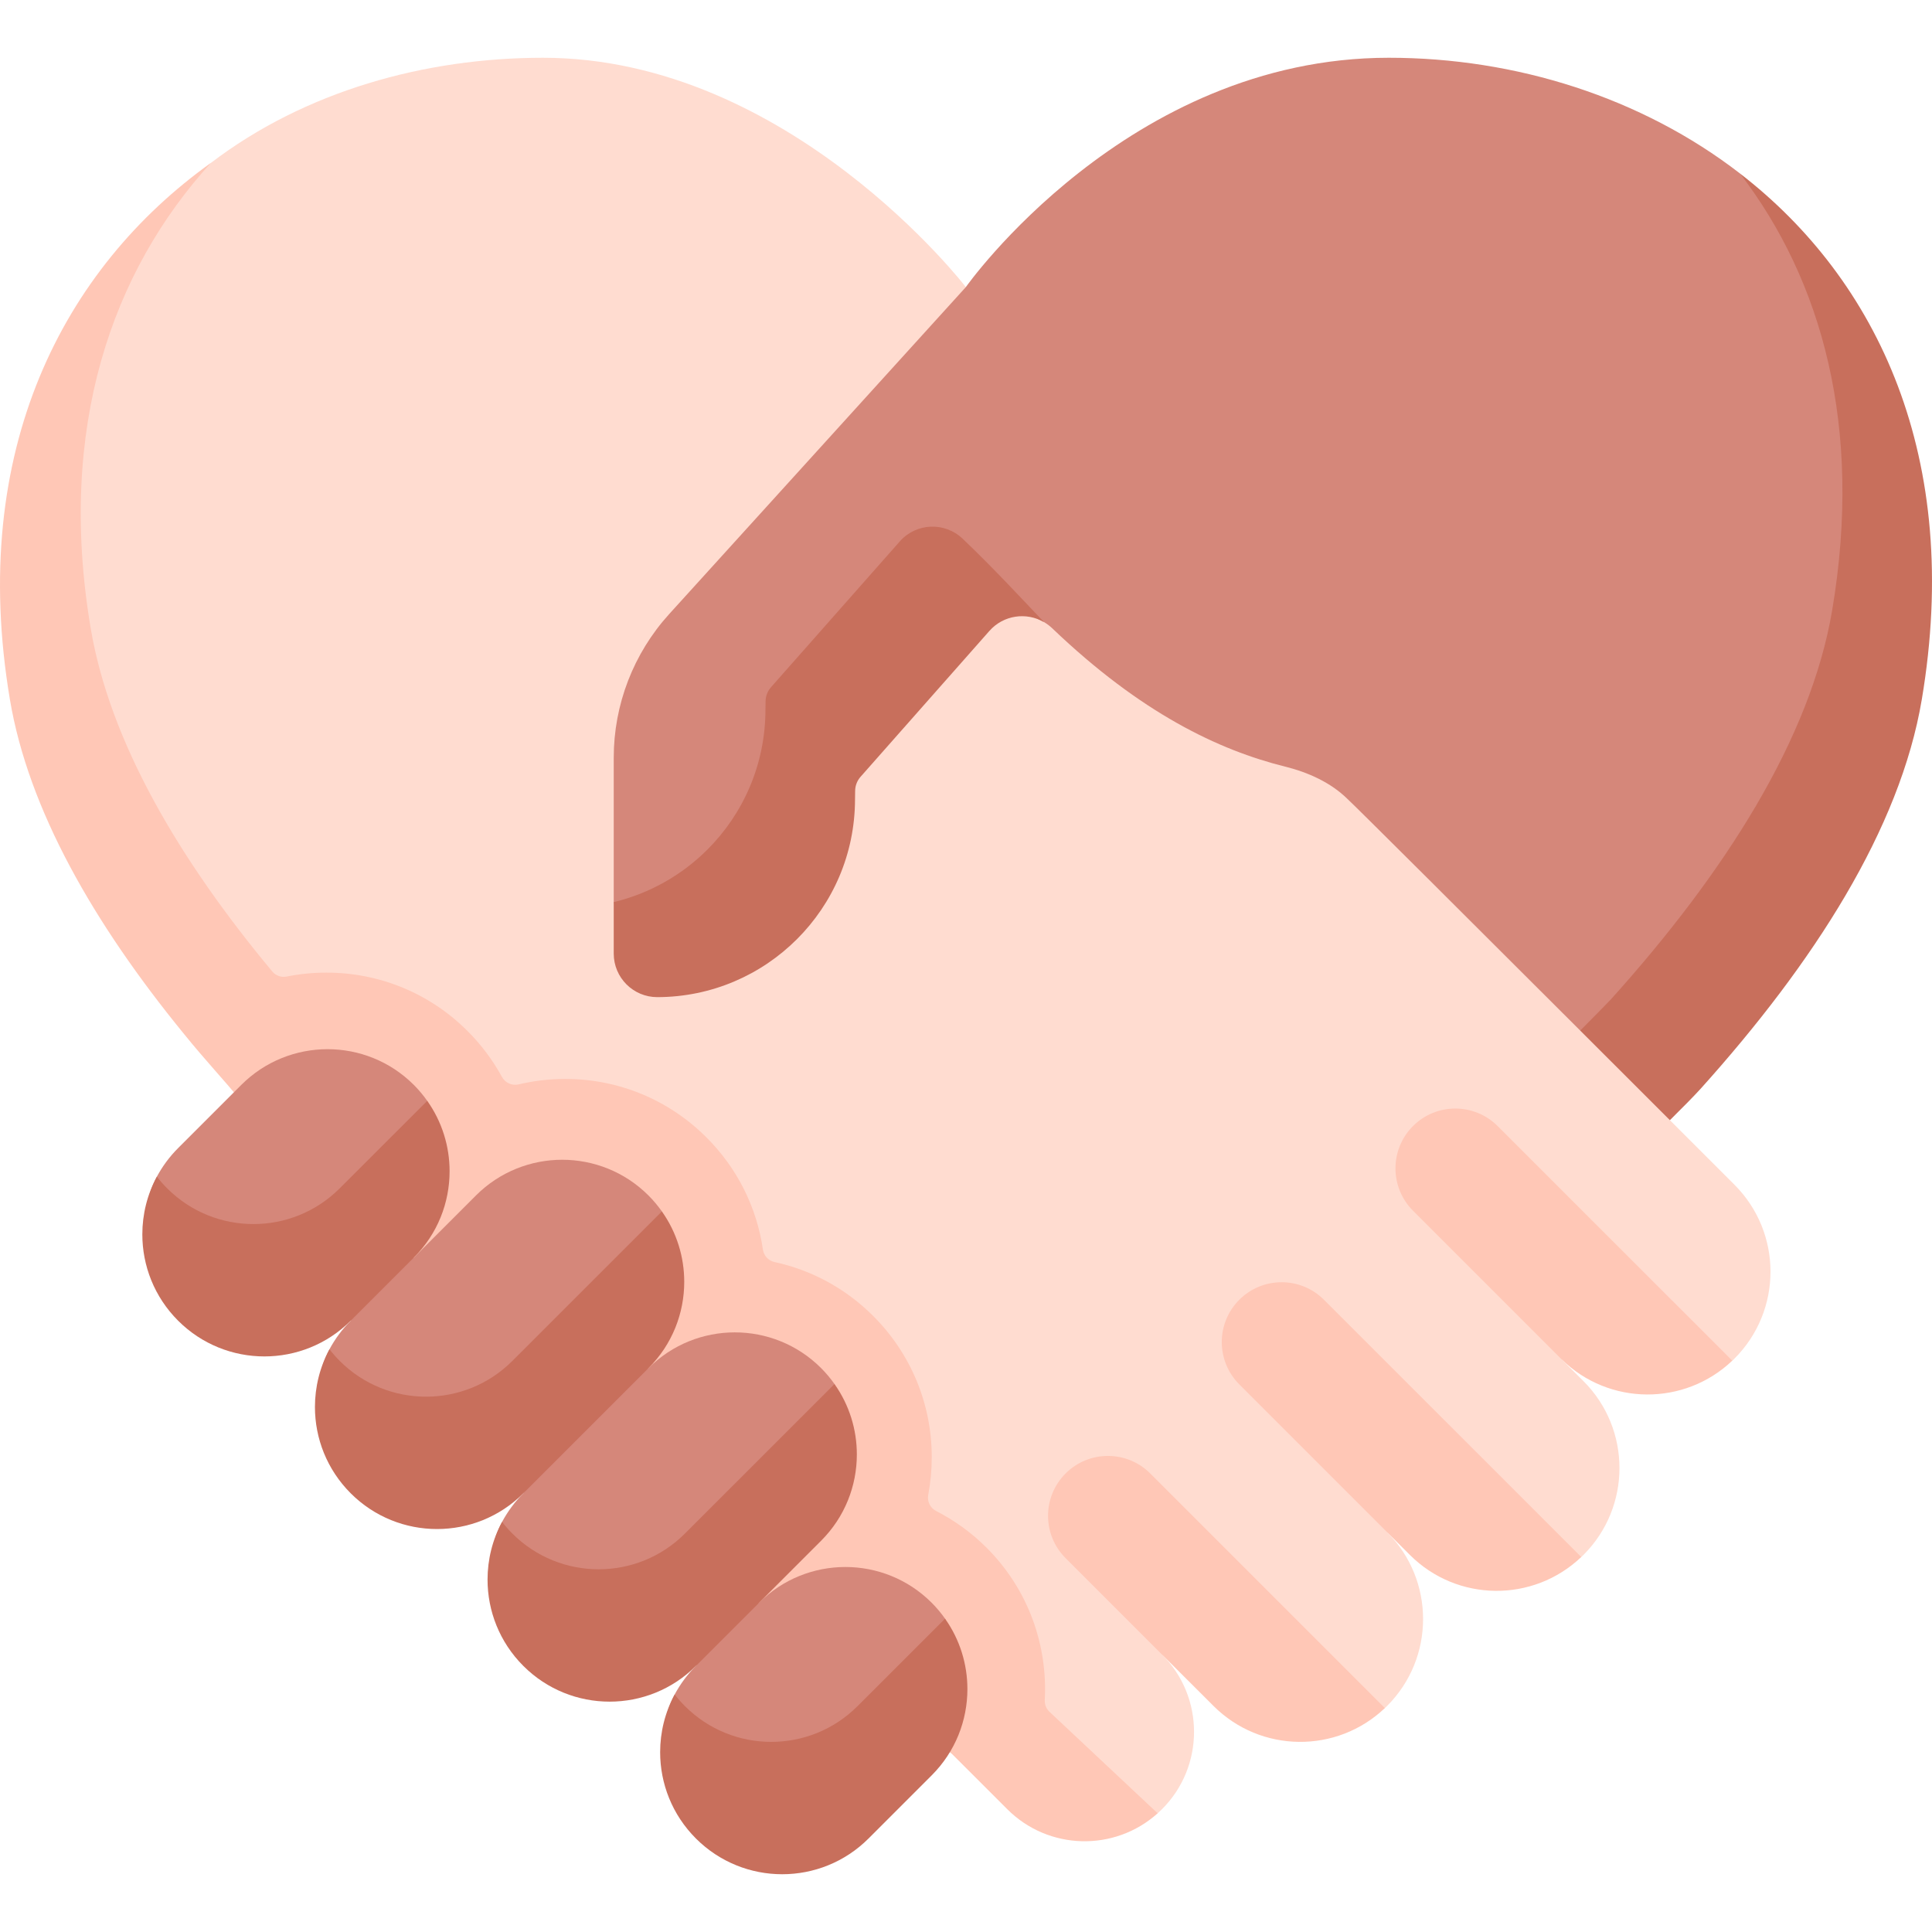 <svg id="Capa_1" enable-background="new 0 0 512 512" height="512" viewBox="0 0 512 512" width="512" xmlns="http://www.w3.org/2000/svg"><g><path d="m255.96 76.079s-46.761-60.771-112.065-60.771c-31.334 0-63.114 8.873-88.02 27.877-36.805 28.082-59.238 77.088-48.241 142.498 5.748 34.213 29.82 67.756 59.727 101.032l2.577 3.141 197.523 186.9c10.945 10.955 22.543 10.035 39.329 3.79.392-.352.776-.716 1.153-1.093 5.666-5.666 8.489-13.083 8.489-20.501s-2.823-14.835-8.489-20.501l14.431 11.035c12.516 12.516 26.918 11.788 44.633 3.175.2-.19.398-.384.595-.58 6.356-6.356 9.529-14.68 9.529-23.015s-3.173-16.658-9.529-23.015l6.757 3.875c16.157 6.814 28.015 11.157 44.699 2.706.198-.189.395-.38.589-.575 6.356-6.356 9.529-14.691 9.529-23.015s-3.173-16.658-9.529-23.015l-5.841-5.831c14.665 7.397 24.982 7.334 45.275.4.198-.189.395-.38.59-.575 6.346-6.356 9.529-14.68 9.529-23.015s-3.183-16.658-9.529-23.015c0 0-6.902-6.902-17.132-17.132z" fill="#ffdcd0"/><g fill="#ffc7b6"><path d="m306.79 480.544c-11.394 10.23-28.918 9.859-39.858-1.092l-.34-.34-14.371-14.361-45.916-33.373-142.642-139.875c-4.645-5.727-8.865-10.022-15.113-17.75-23.622-28.938-41.012-59.133-45.926-88.381-11.116-66.118 14.299-114.331 53.251-142.188-26.198 28.722-40.765 70.219-31.854 123.233 5.066 30.143 23.378 61.294 48.129 91.033.927 1.114 2.395 1.638 3.816 1.35 3.427-.694 6.949-1.046 10.527-1.046 14.145 0 27.434 5.501 37.437 15.505 3.64 3.649 6.687 7.727 9.09 12.131.868 1.591 2.673 2.402 4.436 1.982 3.994-.951 8.129-1.442 12.342-1.442 14.145 0 27.434 5.512 37.437 15.515 8.156 8.147 13.314 18.491 14.946 29.702.239 1.645 1.469 2.961 3.093 3.312 9.831 2.128 18.859 7.016 26.136 14.293 10.003 10.003 15.515 23.303 15.515 37.437 0 3.376-.319 6.704-.933 9.952-.33 1.745.518 3.487 2.099 4.295 4.881 2.494 9.391 5.756 13.38 9.736 11.048 11.048 16.182 25.804 15.403 40.289-.064 1.195.372 2.363 1.245 3.182z"/><path d="m350.857 344.448 68.193 68.176c-12.754 12.146-32.925 11.95-45.432-.567l-6.016-6.006-39.173-39.173c-6.194-6.194-6.194-16.235 0-22.429 6.194-6.193 16.234-6.193 22.428-.001z"/><path d="m459.074 360.588c-12.661 12.053-32.657 11.95-45.184-.309l-39.43-39.43c-6.194-6.194-6.194-16.235 0-22.429 6.193-6.193 16.233-6.194 22.427-.002z"/><path d="m304.828 390.48 62.177 62.177c-12.754 12.136-32.915 11.94-45.432-.577l-13.496-13.485c.051.041.093.083.124.134l-25.811-25.811c-6.194-6.194-6.194-16.235 0-22.429l.009-.009c6.194-6.193 16.236-6.193 22.429 0z"/></g><g><path d="m184.426 441.48 6.171-11.411 10.565-5.324c12.632-12.632 33.112-12.632 45.743 0 1.323 1.323 2.497 2.74 3.543 4.218 5.542 15.416 3.879 26.331-7.429 37.64l-16.735 16.735c-12.632 12.632-25.285 12.837-37.917.205-10.337-10.337-16.15-22.245-9.569-34.491 1.461-2.72 3.333-5.277 5.628-7.572z" fill="#d5877a"/><path d="m256.372 447.619c0 8.283-3.152 16.555-9.468 22.87l-16.73 16.73c-12.64 12.63-33.121 12.63-45.751 0-6.315-6.315-9.478-14.587-9.478-22.87 0-5.275 1.277-10.539 3.853-15.298.824 1.071 1.741 2.112 2.72 3.091 12.63 12.63 33.111 12.63 45.741 0l23.19-23.179c3.955 5.573 5.923 12.115 5.923 18.656z" fill="#c86f5c"/></g><g><path d="m47.201 304.255 16.735-16.735c12.632-12.632 33.112-12.632 45.743 0 1.323 1.323 2.497 2.74 3.543 4.218 5.542 15.416 3.879 26.331-7.429 37.64l-16.735 16.735c-12.632 12.632-25.285 12.837-37.917.205-10.337-10.337-16.15-22.245-9.569-34.491 1.462-2.72 3.334-5.277 5.629-7.572z" fill="#d5877a"/><path d="m119.147 310.394c0 8.283-3.152 16.555-9.468 22.87l-1.401 14.777-15.33 1.953c-12.64 12.63-33.121 12.63-45.751 0-6.315-6.315-9.478-14.587-9.478-22.87 0-5.275 1.277-10.539 3.853-15.298.824 1.071 1.741 2.112 2.72 3.091 12.63 12.63 33.111 12.63 45.741 0l23.19-23.179c3.956 5.572 5.924 12.114 5.924 18.656z" fill="#c86f5c"/></g><path d="m502.71 186.458c-5.759 34.264-27.023 62.469-57.012 95.796-1.597 1.772-26.924-9.142-26.924-9.142-27.666-27.634-59.562-59.449-61.679-61.378-4.461-4.389-10.446-7.057-16.514-8.571-17.575-4.368-38.2-14.145-61.699-36.634-.682-.653-1.423-1.206-2.204-1.66-4.653-2.707-13.121-5.414-16.852-1.197l-35.274 41.249c-.927 1.041-1.442 2.4-1.442 3.801l-.031 2.266c-.041 14.443-6.036 25.351-15.514 34.808-9.478 9.468-15.808 15.095-30.251 15.126-6.377.01-11.559-5.161-11.559-11.538l-3.11-10.319v-38.272c0-14.062 5.233-27.63 14.691-38.055l78.625-86.66s42.784-60.771 112.075-60.771c33.633 0 66.959 10.492 93.068 30.659 30.353 35.201 52.363 76.517 41.606 140.492z" fill="#d5877a"/><path d="m276.677 164.871c-4.646-2.71-10.735-1.896-14.464 2.318l-34.151 38.663c-.927 1.041-1.442 2.4-1.442 3.801l-.031 2.266c-.041 14.443-5.913 27.517-15.391 36.974-9.478 9.468-22.551 15.329-36.994 15.36-6.377.01-11.559-5.161-11.559-11.538v-13.65c9.55-2.287 18.09-7.191 24.817-13.908 9.478-9.457 15.35-22.531 15.391-36.974l.031-2.266c0-1.401.515-2.761 1.442-3.801l34.151-38.663c4.358-4.924 11.919-5.203 16.669-.659 8.582 8.201 15.432 15.68 21.531 22.077z" fill="#c86f5c"/><path d="m509.296 185.372c-5.759 34.264-28.629 69.837-58.618 103.164-1.597 1.772-5.007 5.233-8.138 8.324-6.799-6.799-15.072-15.061-23.767-23.746 4.316-4.358 7.644-7.726 8.169-8.314 29.989-33.327 52.859-68.9 58.618-103.164 8.159-48.522-2.751-87.402-24.457-115.671 36.552 28.218 58.948 75.432 48.193 139.407z" fill="#c86f5c"/><g><path d="m138.688 395.742 12.932-19.63 20.244-13.546c12.632-12.632 33.112-12.632 45.743 0 1.323 1.323 2.497 2.74 3.543 4.218 5.542 15.416 3.879 26.331-7.429 37.64l-33.176 33.176c-12.632 12.632-25.285 12.837-37.917.205-10.337-10.337-16.15-22.245-9.569-34.491 1.462-2.72 3.334-5.278 5.629-7.572z" fill="#d5877a"/><path d="m227.074 385.44c0 8.283-3.152 16.555-9.468 22.87l-33.171 33.171c-12.64 12.63-33.121 12.63-45.751 0-6.315-6.315-9.478-14.587-9.478-22.87 0-5.275 1.277-10.539 3.853-15.298.824 1.071 1.741 2.112 2.72 3.091 12.63 12.63 33.111 12.63 45.741 0l39.63-39.62c3.956 5.572 5.924 12.114 5.924 18.656z" fill="#c86f5c"/></g><g><path d="m92.944 349.998 33.176-33.176c12.632-12.632 33.112-12.632 45.743 0 1.323 1.323 2.497 2.74 3.543 4.218 5.542 15.416 3.879 26.331-7.429 37.64l-33.176 33.176c-12.632 12.632-25.285 12.837-37.917.205-10.337-10.337-16.15-22.245-9.569-34.491 1.462-2.72 3.334-5.277 5.629-7.572z" fill="#d5877a"/><path d="m181.331 339.697c0 8.283-3.152 16.555-9.468 22.87l-33.171 33.171c-12.64 12.63-33.121 12.63-45.751 0-6.315-6.315-9.478-14.587-9.478-22.87 0-5.275 1.277-10.539 3.853-15.298.824 1.071 1.741 2.112 2.72 3.091 12.63 12.63 33.111 12.63 45.741 0l39.63-39.62c3.956 5.572 5.924 12.114 5.924 18.656z" fill="#c86f5c"/></g></g></svg>
